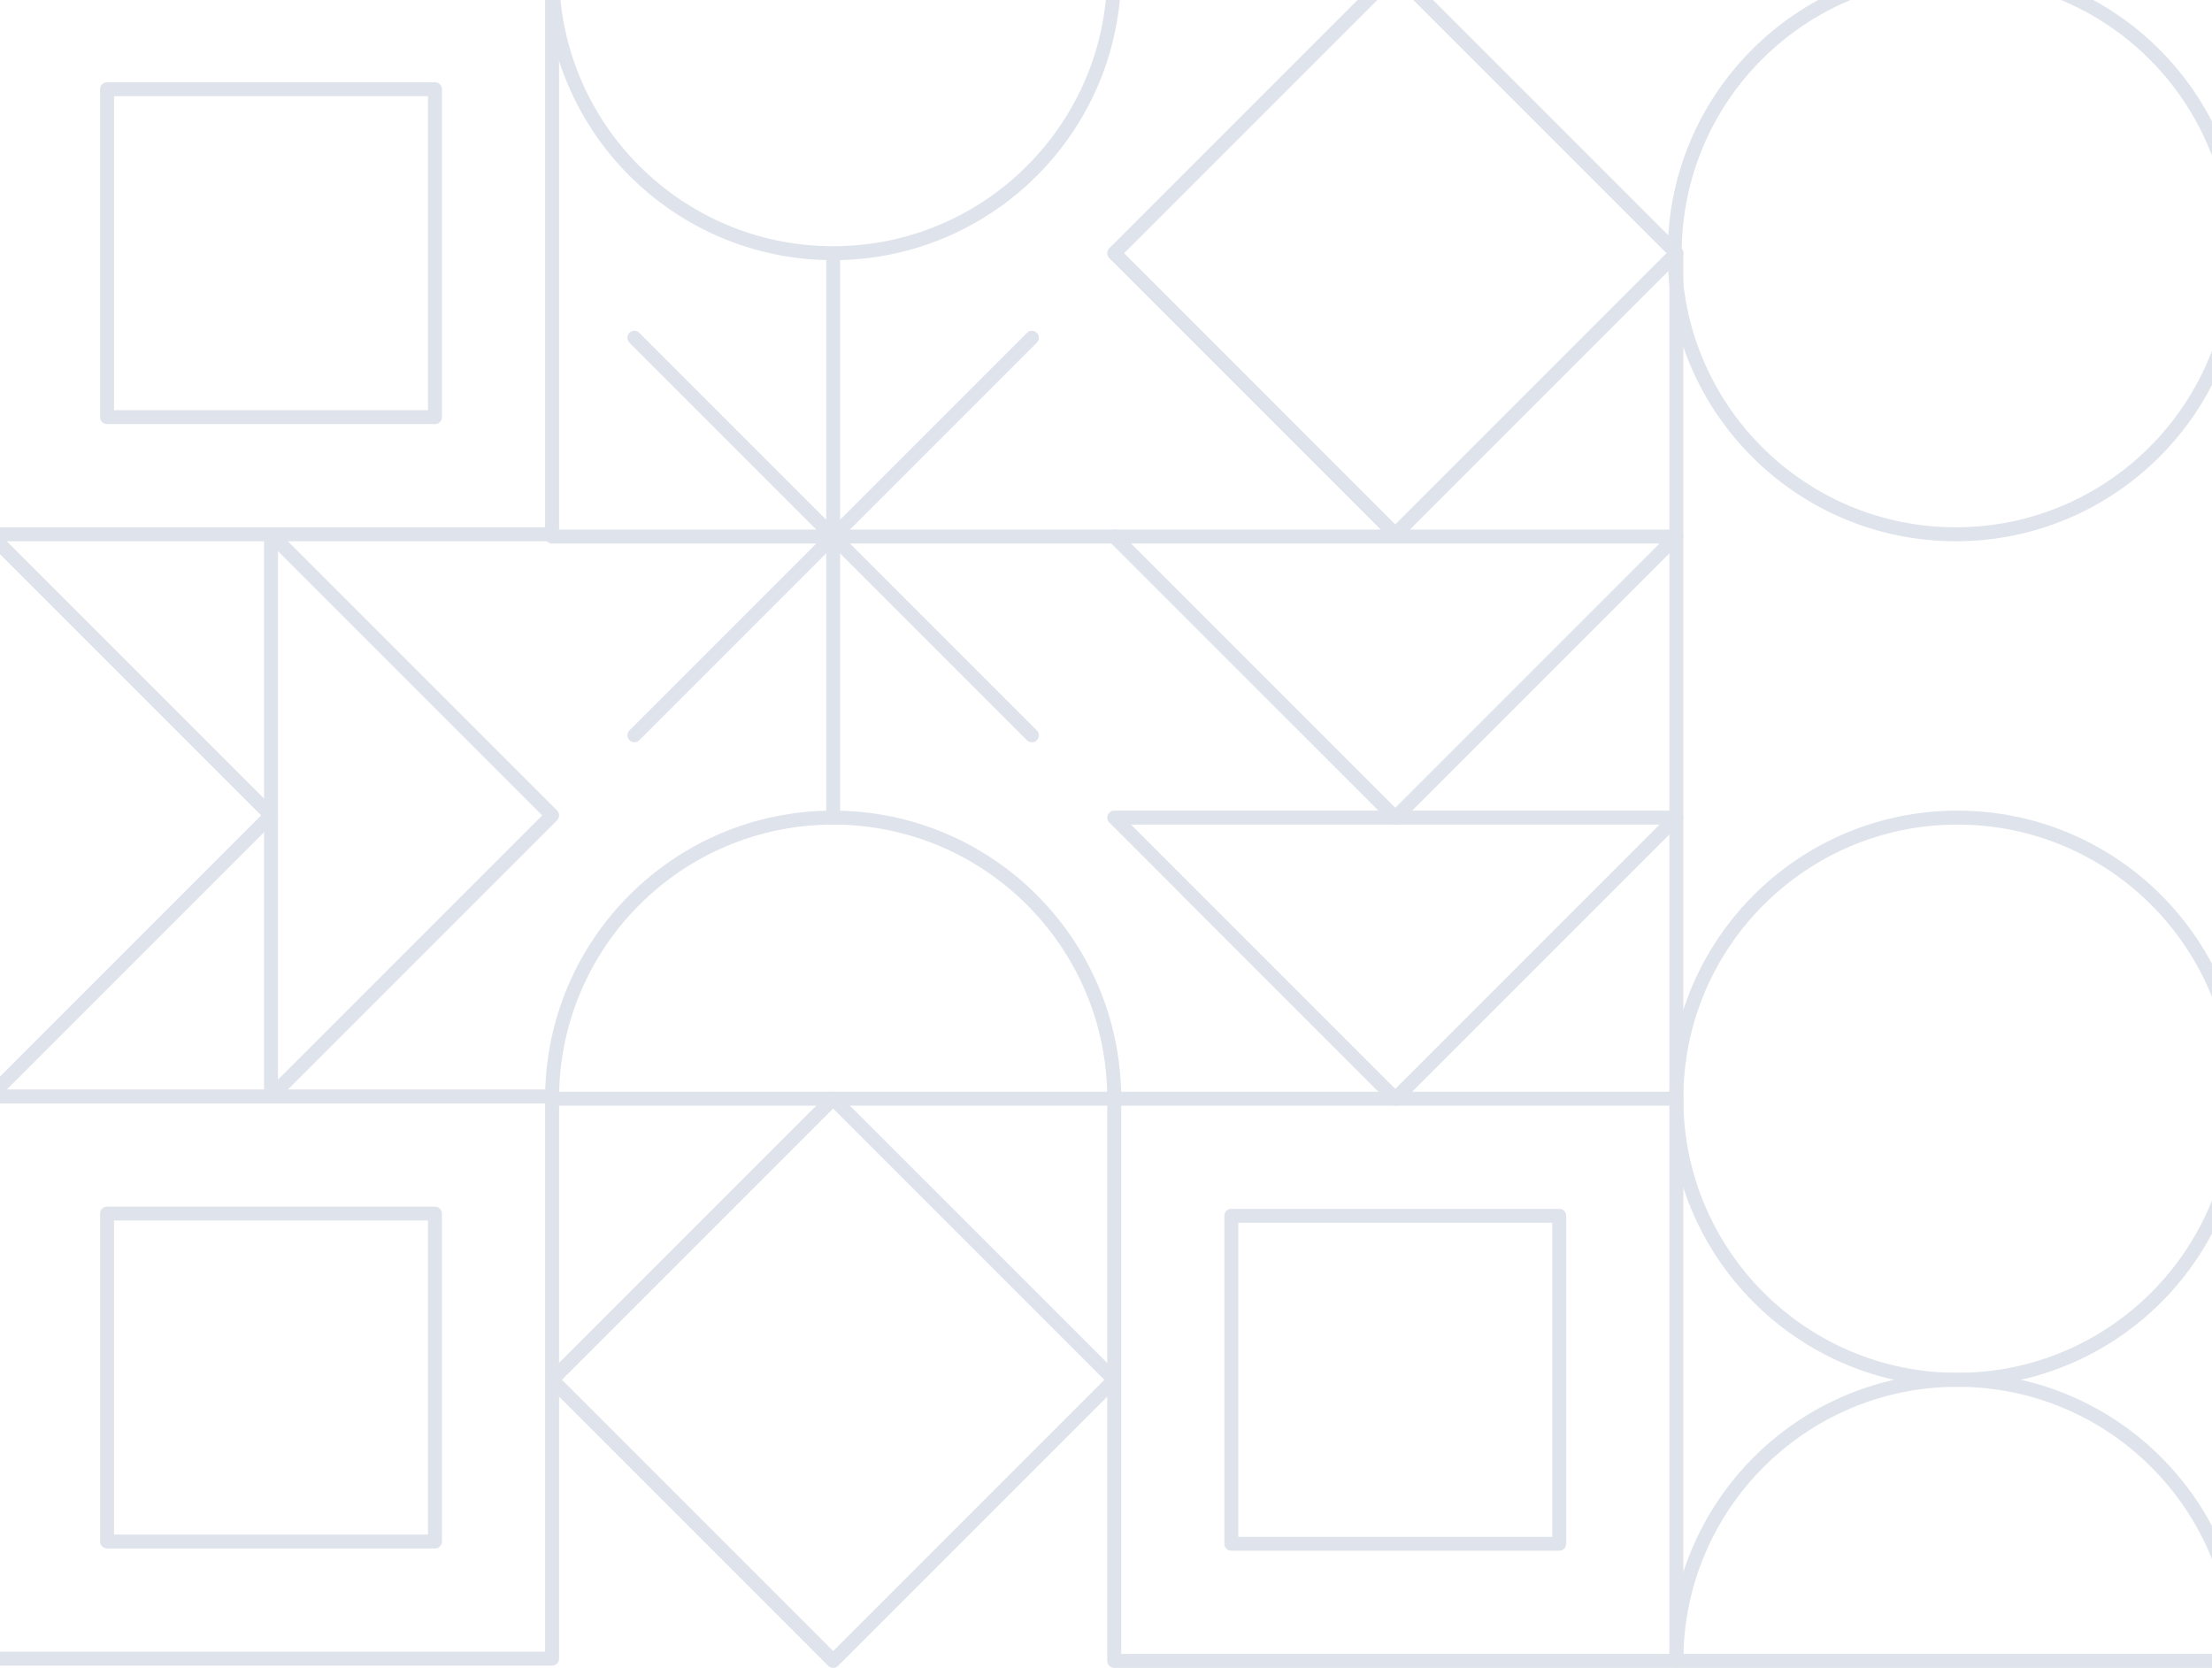 <svg fill="none" height="239" viewBox="0 0 317 239" width="317" xmlns="http://www.w3.org/2000/svg"><path d="m320.796 237.998c0-22.245-18.034-40.279-40.28-40.279s-40.28 18.034-40.28 40.279z" stroke="#dfe3eb" stroke-linecap="round" stroke-linejoin="round" stroke-width="2"/><path d="m-1.441 157.118 40.28-40.279-40.28-40.28z" stroke="#dfe3eb" stroke-linecap="round" stroke-linejoin="round" stroke-width="2"/><path d="m38.839 157.118 40.28-40.279-40.28-40.28z" stroke="#dfe3eb" stroke-linecap="round" stroke-linejoin="round" stroke-width="2"/><path d="m159.677 76.883 40.28 40.279 40.279-40.279z" stroke="#dfe3eb" stroke-linecap="round" stroke-linejoin="round" stroke-width="2"/><path d="m240.237 117.161-40.28 40.28-40.279-40.28z" stroke="#dfe3eb" stroke-linecap="round" stroke-linejoin="round" stroke-width="2"/><path d="m79.12 237.68h1c0 .552-.448 1-1 1zm0-80.56v-1c.552 0 1 .448 1 1zm-80.559 80.56v1c-.552 0-1-.448-1-1zm0-80.56h-1c0-.265.105-.519.293-.707.188-.187.442-.293.707-.293zm63.775 63.775h1c0 .265-.105.519-.293.707-.188.187-.442.293-.707.293zm0-46.993v-1c.265 0 .52.105.707.293.188.187.293.441.293.707zm-46.993 46.993v1c-.552 0-1-.448-1-1zm0-46.993h-1c0-.553.448-1 1-1zm62.777 63.778v-80.56h2v80.56zm-79.559-1h80.559v2h-80.559zm1-79.56 0 80.56h-2v-80.56zm79.559 1h-80.559v-2h80.559zm-17.784 62.775v-46.993h2v46.993zm-45.993-1h46.993v2h-46.993zm1-45.993v46.993h-2v-46.993zm45.993 1h-46.993v-2h46.993z" fill="#dfe3eb"/><path d="m79.119 76.56h1c0 .552-.448 1-1 1zm0-80.559v-1c.552 0 1 .448 1 1zm-80.559 80.559v1c-.552 0-1-.448-1-1zm0-80.559h-1c0-.265.105-.52.293-.707s.442-.293.707-.293zm63.775 63.774h1c0 .265-.105.52-.293.707-.188.188-.442.293-.707.293zm0-46.993v-1c.265 0 .52.105.707.293.188.188.293.442.293.707zm-46.993 46.993v1c-.552 0-1-.448-1-1zm0-46.993h-1c0-.552.448-1 1-1zm62.777 63.778v-80.559h2v80.559zm-79.559-1h80.559v2h-80.559zm1-79.559 0 80.559h-2v-80.559zm79.559 1h-80.559v-2h80.559zm-17.784 62.774v-46.993h2v46.993zm-45.993-1h46.993v2h-46.993zm1-45.993v46.993h-2v-46.993zm45.993 1h-46.993v-2h46.993z" fill="#dfe3eb"/><path d="m240.237 238h1c0 .552-.448 1-1 1zm0-80.559v-1c.265 0 .52.105.707.293.188.187.293.442.293.707zm-80.559 80.559v1c-.553 0-1-.448-1-1zm0-80.559h-1c0-.553.447-1 1-1zm63.775 63.774h1c0 .265-.105.519-.293.707-.187.188-.442.293-.707.293zm0-46.993v-1c.265 0 .52.105.707.293.188.187.293.442.293.707zm-46.993 46.993v1c-.552 0-1-.448-1-1zm0-46.993h-1c0-.552.448-1 1-1zm62.777 63.778v-80.559h2v80.559zm-79.559-1h80.559v2h-80.559zm1-79.559v80.559h-2v-80.559zm79.559 1h-80.559v-2h80.559zm-17.784 62.774v-46.993h2v46.993zm-45.993-1h46.993v2h-46.993zm1-45.993v46.993h-2v-46.993zm45.993 1h-46.993v-2h46.993z" fill="#dfe3eb"/><g stroke="#dfe3eb" stroke-linecap="round" stroke-linejoin="round" stroke-width="2"><path d="m159.678 157.441c0-22.246-18.034-40.28-40.28-40.28-22.246 0-40.279 18.034-40.279 40.28z"/><path d="m79.118-3.998c0 22.246 18.034 40.28 40.279 40.28 22.246 0 40.28-18.034 40.28-40.28-41.287 0-55.385 0-80.559 0z"/><path d="m119.398 238 40.28-40.28-40.28-40.279-40.279 40.279z"/><path d="m199.957 76.559 40.28-40.28-40.28-40.28-40.279 40.28z"/><circle r="40.28" transform="matrix(-0 1 1 0 280.28 36.28)"/><circle r="40.28" transform="matrix(-0 1 1 0 280.517 157.441)"/><path d="m240.237 36.28v121.161"/><path d="m119.398 117.161v-80.559m28.482 68.762-56.964-56.964m-11.798 28.482h80.559m-68.762 28.482 56.964-56.964"/></g></svg>